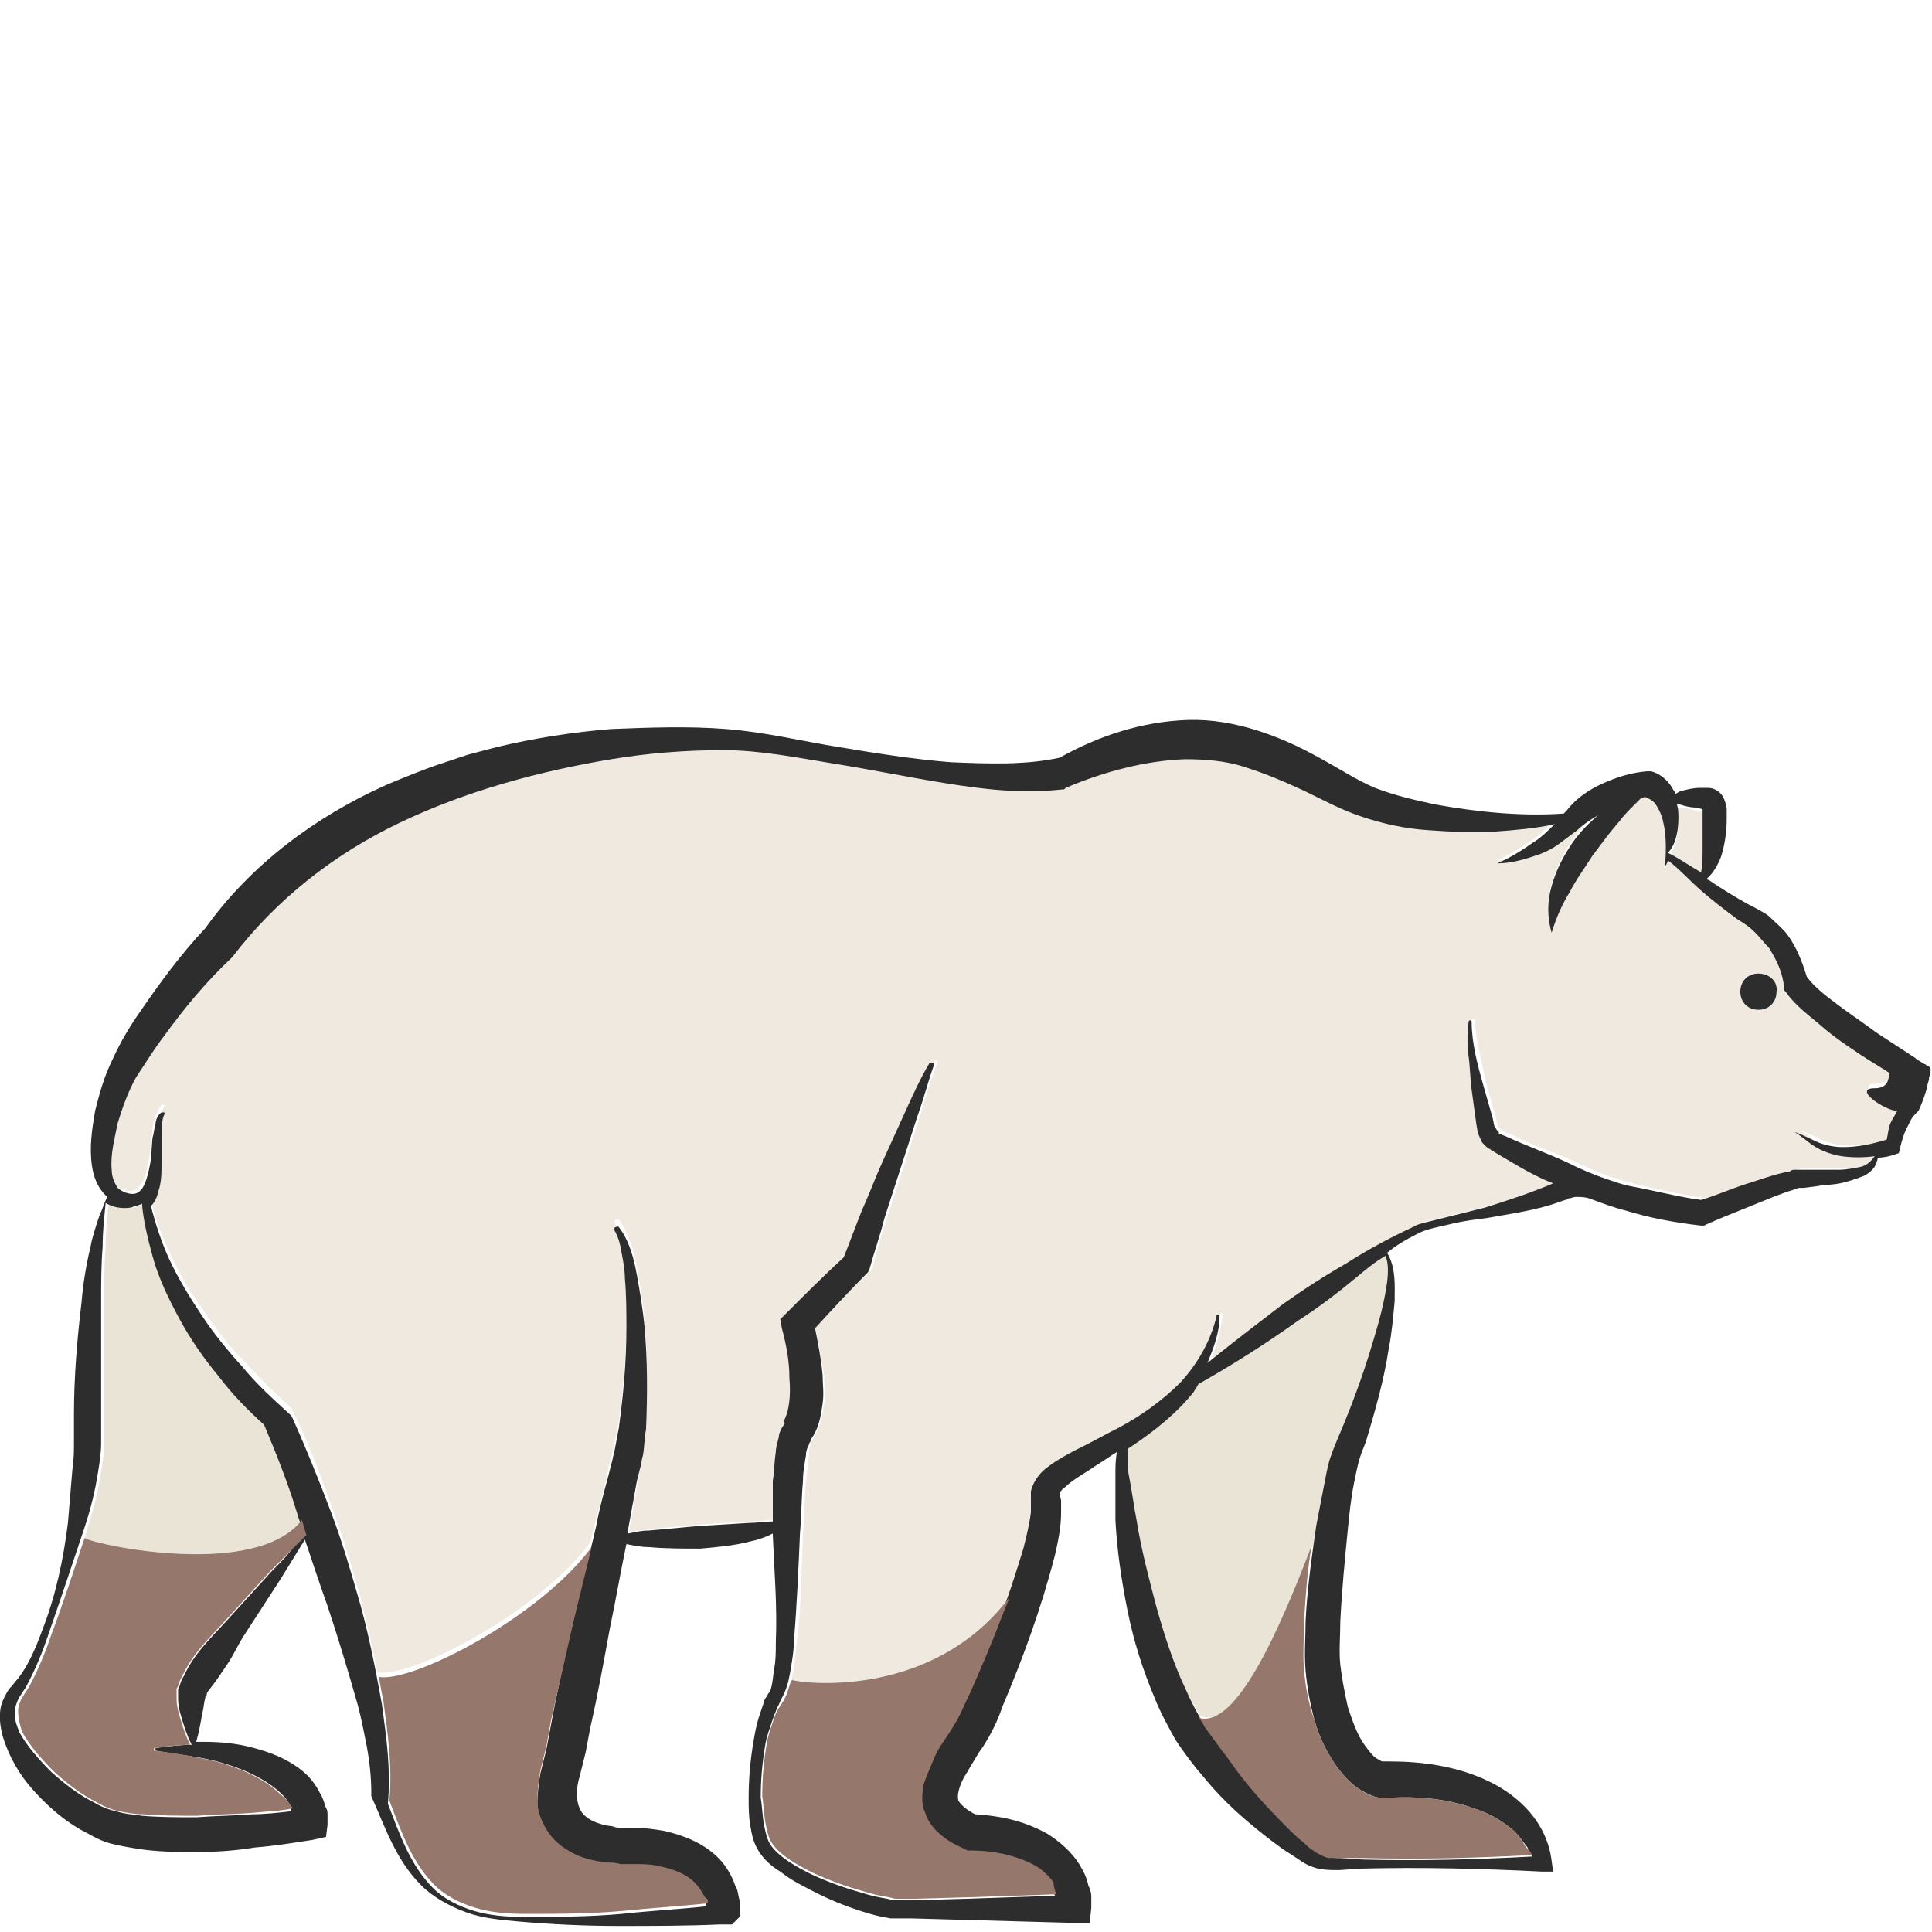 <?xml version="1.0" encoding="utf-8"?>
<!-- Generator: Adobe Illustrator 24.1.2, SVG Export Plug-In . SVG Version: 6.00 Build 0)  -->
<svg version="1.1" id="Layer_1" xmlns="http://www.w3.org/2000/svg" xmlns:xlink="http://www.w3.org/1999/xlink" x="0px" y="0px"
	 viewBox="0 0 128 128" style="enable-background:new 0 0 128 128;" xml:space="preserve">
<style type="text/css">
	.st0{fill:#EFE9DF;}
	.st1{fill:#EAE4D6;}
	.st2{fill:#2D2D2D;}
	.st3{fill:#96776C;}
	.st4{fill:#835D55;}
</style>
<g>
	<path class="st0" d="M112.8,56.4l0-2c0-0.3-0.1-0.8,0-0.6c0,0,0,0,0,0c-0.1,0-0.3-0.1-0.5-0.1c-0.3-0.1-0.7-0.2-1-0.2
		c-0.1,0-0.2,0-0.2,0c0.1,0.3,0.1,0.6,0.1,0.9c0,0.9-0.2,1.8-0.7,2.5c0.8,0.4,1.5,0.8,2.2,1.3C112.8,57.5,112.8,56.9,112.8,56.4z"/>
	<path class="st0" d="M127.3,70.5c0,0,0.1,0,0.2,0C127.4,70.5,127.4,70.5,127.3,70.5C127.3,70.5,127.3,70.5,127.3,70.5z"/>
	<path class="st1" d="M20,100.7c-3,3.9-13.6,1.7-14.4,1.2c0.1-0.2,0.1-0.4,0.2-0.7c0.4-1.2,0.7-2.4,0.9-3.7c0.1-0.6,0.2-1.3,0.2-1.9
		l0-1.9l0-7.4c0-1.2,0-2.5,0.1-3.7c0-1,0.1-1.9,0.2-2.9c0.5,0.3,1.1,0.4,1.7,0.3c0.2-0.1,0.4-0.1,0.6-0.2c0,0,0.1,0,0.1-0.1
		c0.1,1.2,0.4,2.4,0.7,3.5c0.4,1.5,1.1,2.9,1.8,4.2c0.7,1.3,1.6,2.6,2.6,3.8c0.9,1.2,1.9,2.2,3,3.2c0.8,1.9,1.6,3.9,2.3,5.9
		C20,100.6,20,100.7,20,100.7z"/>
	<path class="st1" d="M91.7,86.1c-0.2,1-0.5,2-0.8,3c-0.6,2-1.3,3.9-2.1,5.8c-0.2,0.5-0.4,0.9-0.6,1.5c-0.2,0.5-0.3,1.1-0.4,1.6
		c-0.2,1-0.4,2.1-0.6,3.1c-0.1,0.4-0.1,0.8-0.2,1.2c-2.1,5.6-5,12.3-7.5,11.4v0c-0.3-0.6-0.7-1.2-1-1.9c-0.8-1.7-1.4-3.6-1.9-5.4
		c-0.5-1.9-1-3.8-1.3-5.7c-0.2-1-0.4-1.9-0.5-2.9c-0.1-0.5-0.1-1-0.2-1.5c0-0.1,0-0.2,0-0.3c0.1-0.1,0.2-0.1,0.3-0.2
		c1.5-1,3-2.2,4.1-3.6c0.1-0.2,0.2-0.3,0.3-0.5c2.3-1.3,4.5-2.7,6.7-4.2c1.4-0.9,2.7-1.9,3.9-3c0.6-0.5,1.3-1,1.9-1.4v0
		C92.1,84,91.9,85.1,91.7,86.1z"/>
	<path class="st0" d="M125.8,73.3c-0.8,0-3-1.5-1.5-1.5c0.9,0,1-0.5,1-0.9c-0.6-0.4-1.3-0.8-1.9-1.2c-0.9-0.6-1.7-1.2-2.6-1.9
		c-0.8-0.7-1.7-1.3-2.4-2.3l-0.1-0.1l0-0.2c-0.2-0.9-0.5-1.8-1-2.6c-0.3-0.4-0.5-0.7-0.9-1c-0.3-0.3-0.7-0.5-1.2-0.9
		c-0.9-0.6-1.7-1.3-2.4-1.9c-0.8-0.6-1.5-1.4-2.2-2c-0.1,0.1-0.2,0.3-0.3,0.4c0.2-1,0.1-2-0.1-2.9c-0.1-0.4-0.3-0.9-0.5-1.2
		c-0.2-0.2-0.4-0.4-0.7-0.5c-0.1,0-0.2,0-0.3,0.1c-0.1,0.1-0.3,0.3-0.4,0.4c-0.3,0.3-0.6,0.7-1,1.1c-0.6,0.7-1.2,1.5-1.8,2.3
		c-0.6,0.8-1.1,1.6-1.5,2.4c-0.4,0.8-0.8,1.7-1.2,2.7c-0.3-1-0.3-2.1,0-3.1c0.3-1,0.8-2,1.4-2.9c0.5-0.7,1.1-1.3,1.7-1.8
		c-0.5,0.3-1,0.6-1.4,1c-0.4,0.3-0.8,0.7-1.2,0.9c-0.4,0.3-0.8,0.5-1.3,0.7c-0.9,0.4-1.9,0.6-2.8,0.6c0.9-0.4,1.6-0.9,2.4-1.4
		c0.5-0.4,1-0.8,1.4-1.3c-1.3,0.3-2.6,0.4-4,0.5c-1.5,0.1-2.9,0.1-4.4,0c-1.5-0.1-2.9-0.4-4.4-0.9c-1.5-0.5-2.7-1.2-4-1.8
		c-1.3-0.6-2.5-1.2-3.8-1.5c-1.3-0.4-2.6-0.5-3.9-0.5c-2.7,0.1-5.4,0.8-7.9,1.9l-0.1,0.1h-0.1c-2.7,0.4-5.2,0-7.7-0.4
		c-2.5-0.4-5-0.9-7.4-1.3c-2.5-0.4-4.9-0.9-7.4-0.9c-2.5,0-4.9,0.2-7.4,0.6c-4.9,0.8-9.7,2.1-14.1,4.2c-4.4,2.1-8.2,5.1-11.1,8.9
		l-0.1,0.1l0,0c-1.6,1.6-3,3.3-4.4,5.1c-0.7,0.9-1.3,1.8-1.9,2.8c-0.5,0.9-0.9,1.9-1.2,3c-0.3,1-0.5,2.1-0.4,3.1
		c0,0.5,0.2,0.9,0.4,1.2c0.2,0.3,0.6,0.4,1,0.4c0.3,0,0.6-0.3,0.8-0.7c0.2-0.5,0.3-1,0.4-1.6l0.2-1.7c0-0.3,0.1-0.6,0.2-0.9
		c0.1-0.3,0.2-0.6,0.4-0.8c0.1,0,0.1,0,0.2,0c0,0,0,0.1,0,0.1l0,0c-0.3,0.4-0.2,1-0.2,1.6l0,1.7c0,0.6,0,1.2-0.2,1.8
		c-0.1,0.3-0.2,0.7-0.5,1c0,0,0,0,0,0c0.2,1.2,0.7,2.4,1.2,3.5c0.6,1.3,1.3,2.6,2.2,3.8c0.8,1.2,1.7,2.4,2.7,3.4
		c1,1.1,2,2.1,3.1,3.1l0.1,0.1l0.1,0.2c1,2,1.8,4.1,2.5,6.1c0.8,2.1,1.4,4.2,2,6.3c0.4,1.6,0.8,3.3,1.1,4.9
		c2.2,0.4,10.6-3.9,14.1-8.6c0.1-0.5,0.3-1.1,0.4-1.6c0.3-1.1,0.6-2.2,0.8-3.3l0.2-0.8c0.1-0.3,0.1-0.5,0.2-0.8
		c0.1-0.5,0.2-1.1,0.3-1.6c0.3-2.2,0.5-4.4,0.5-6.6c0-1.1,0-2.2-0.1-3.3c0-0.5-0.1-1.1-0.2-1.6c-0.1-0.5-0.2-1.1-0.5-1.6l0,0
		c0-0.1,0-0.1,0.1-0.2c0.1,0,0.1,0,0.2,0c0.7,1,1,2.1,1.2,3.2c0.2,1.1,0.4,2.3,0.5,3.4c0.2,2.3,0.2,4.5,0.1,6.8
		c0,0.6-0.1,1.1-0.2,1.7c-0.1,0.3-0.1,0.6-0.2,0.9L42.3,98l-0.6,3.3c0,0.1,0,0.1,0,0.2c0.5-0.1,0.9-0.1,1.4-0.2
		c1.1-0.1,2.2-0.2,3.3-0.3l3.3-0.2c0.5,0,1.1-0.1,1.6-0.1c0-0.9,0-1.8,0-2.7c0-0.6,0.1-1.2,0.2-1.9c0-0.3,0.1-0.7,0.2-1
		c0.1-0.2,0.1-0.4,0.2-0.6l0.2-0.3l0.1-0.1c0.3-0.7,0.4-1.8,0.4-2.9c-0.1-1.1-0.3-2.3-0.5-3.3l-0.1-0.6l0.4-0.4
		c1.2-1.2,2.5-2.5,3.8-3.7c0.4-1.1,0.8-2.1,1.2-3.1c0.5-1.1,0.9-2.2,1.4-3.3c0.5-1.1,1-2.2,1.5-3.3c0.5-1.1,1-2.2,1.6-3.2
		c0,0,0.1-0.1,0.2,0c0,0,0.1,0.1,0,0.1c-0.4,1.1-0.8,2.3-1.1,3.4l-1.1,3.4l-1.1,3.4c-0.4,1.1-0.7,2.3-1,3.4l-0.1,0.2l-0.2,0.2
		C56.1,85.6,55,86.8,54,88c0.3,1,0.4,2.1,0.6,3.1c0,0.6,0.1,1.3,0,1.9c-0.1,0.7-0.2,1.4-0.6,2.1l-0.2,0.3c-0.1,0.1,0,0,0,0.1
		c0,0-0.1,0.1-0.1,0.2c-0.1,0.2-0.1,0.5-0.1,0.7c-0.1,0.5-0.1,1.1-0.2,1.7c-0.1,1.1-0.1,2.3-0.2,3.5c-0.1,2.4-0.1,4.7-0.4,7.1
		c-0.1,0.6-0.1,1.2-0.2,1.8c-0.1,0.3-0.1,0.7-0.2,1c0,0,0.1-0.1,0.1-0.1c0.4,0.2,9.2,1.4,14.4-5.5c0.4-1.1,0.8-2.2,1.1-3.4
		c0.2-0.8,0.4-1.6,0.5-2.4c0-0.2,0-0.4,0-0.5l0-0.1c0,0,0,0,0-0.2c0-0.2,0-0.4,0-0.6c0.2-0.8,0.7-1.3,1.1-1.6c0.8-0.6,1.6-1,2.4-1.4
		c0.8-0.4,1.6-0.8,2.3-1.2c1.5-0.8,2.9-1.8,4.1-3c1.2-1.2,2-2.8,2.4-4.4c0-0.1,0.1-0.1,0.1-0.1c0.1,0,0.1,0.1,0.1,0.1
		c-0.1,1-0.4,2.1-0.8,3.1c1.6-1.3,3.3-2.7,5-3.9c1.3-1,2.7-1.9,4.2-2.7c1.4-0.8,2.9-1.6,4.4-2.4c0.4-0.2,0.8-0.3,1.2-0.4l1.2-0.3
		c0.8-0.2,1.6-0.4,2.4-0.6c1.5-0.4,3.1-0.9,4.5-1.6c-1.3-0.5-2.5-1.2-3.6-1.9l-0.5-0.3c-0.1,0-0.2-0.1-0.3-0.2
		c-0.1-0.1-0.2-0.2-0.3-0.3c-0.2-0.2-0.3-0.5-0.3-0.7l-0.1-0.6c-0.1-0.7-0.2-1.5-0.3-2.2c-0.1-0.7-0.2-1.5-0.2-2.2
		c0-0.8-0.1-1.5,0-2.3c0,0,0-0.1,0.1-0.1c0,0,0.1,0,0.1,0.1v0c0.1,1.4,0.5,2.9,0.8,4.3c0.2,0.7,0.4,1.4,0.6,2.1l0.1,0.5
		c0,0.1,0.1,0.2,0.2,0.3c0,0,0.1,0.1,0.1,0.1l0.2,0.1l0.5,0.2c1.3,0.7,2.7,1.1,4,1.7c0.9,0.4,1.7,0.8,2.6,1.1
		c0.6,0.2,1.1,0.3,1.7,0.5c1.5,0.3,3.1,0.7,4.6,0.9c0.9-0.3,1.8-0.7,2.8-1c1-0.3,2-0.7,3.1-0.9c0.1,0,0.3-0.1,0.4-0.1
		c0.2,0,0.3,0,0.5,0l0.8,0c0.5,0,1,0,1.5,0c0.5,0,1-0.1,1.5-0.2c0.4-0.1,0.7-0.3,0.9-0.7c-0.7,0.1-1.5,0.1-2.2,0
		c-0.6-0.1-1.2-0.3-1.7-0.6c-0.5-0.3-0.9-0.7-1.4-1c0.6,0.2,1.1,0.5,1.6,0.7c0.5,0.2,1.1,0.3,1.6,0.3c1,0,2-0.2,2.9-0.5
		c0.1-0.4,0.1-0.9,0.3-1.2c0.1-0.3,0.2-0.5,0.4-0.8C125.7,73.5,125.8,73.4,125.8,73.3C125.8,73.3,125.8,73.3,125.8,73.3z
		 M116.5,66.9c-0.7,0-1.2-0.5-1.2-1.2s0.5-1.2,1.2-1.2s1.2,0.5,1.2,1.2S117.2,66.9,116.5,66.9z"/>
	<path class="st2" d="M127.9,70.8c-0.1-0.1,0-0.1-0.2-0.2c-0.1,0-0.1-0.1-0.2-0.1c0,0,0,0,0,0l0,0c-0.1-0.1-0.4-0.2-0.6-0.4
		c-0.9-0.6-1.7-1.1-2.6-1.7c-0.8-0.6-1.7-1.2-2.5-1.8c-0.8-0.6-1.6-1.2-2.1-1.9c-0.3-1-0.7-2-1.3-2.8c-0.3-0.4-0.8-0.8-1.2-1.2
		c-0.4-0.3-1-0.6-1.4-0.8c-0.9-0.5-1.7-1-2.6-1.6c0,0-0.1,0-0.1-0.1c0.2-0.2,0.4-0.4,0.5-0.6c0.2-0.3,0.4-0.7,0.5-1.1
		c0.2-0.7,0.3-1.5,0.3-2.3c0-0.2,0-0.4,0-0.6c0-0.1-0.1-0.6-0.3-0.9c-0.2-0.3-0.6-0.5-0.9-0.5c-0.3,0-0.4,0-0.6,0
		c-0.4,0-0.8,0.1-1.2,0.2c-0.1,0-0.2,0.1-0.4,0.2c0-0.1,0-0.1-0.1-0.2c-0.3-0.6-0.8-1.1-1.5-1.3l-0.1,0l-0.2,0
		c-1.1,0.1-2,0.4-2.9,0.8c-0.9,0.4-1.8,1-2.4,1.8c-0.1,0.1-0.1,0.1-0.2,0.2c-2.8,0.2-5.7-0.1-8.5-0.6c-1.4-0.3-2.7-0.6-4-1.1
		c-1.2-0.5-2.4-1.3-3.7-2c-2.5-1.4-5.6-2.6-8.7-2.5c-3.1,0.1-6,1.1-8.5,2.5c-2.3,0.5-4.7,0.4-7.2,0.3c-2.5-0.2-5-0.6-7.4-1
		c-2.5-0.4-4.9-1-7.5-1.2c-2.5-0.2-5.1-0.1-7.6,0c-2.5,0.2-5.1,0.6-7.6,1.2l-1.9,0.5c-0.6,0.2-1.2,0.4-1.8,0.6
		c-1.2,0.4-2.4,0.9-3.6,1.4c-4.7,2.1-9,5.3-12,9.5c-1.6,1.7-3,3.6-4.3,5.5c-0.7,1-1.3,2-1.8,3.1c-0.6,1.2-0.9,2.3-1.2,3.5
		c-0.2,1.2-0.4,2.4-0.2,3.7c0.1,0.6,0.3,1.3,0.9,1.9c0,0,0.1,0,0.1,0.1c-0.2,0.4-0.3,0.8-0.5,1.2C6.3,81.4,6.1,82,6,82.6
		c-0.3,1.2-0.5,2.5-0.6,3.7c-0.3,2.5-0.5,5-0.5,7.4v1.8c0,0.6,0,1.2-0.1,1.8c-0.1,1.2-0.2,2.4-0.3,3.6c-0.3,2.4-0.8,4.8-1.7,7.1
		c-0.4,1.1-0.9,2.3-1.6,3.2c-0.2,0.2-0.3,0.4-0.6,0.7c-0.2,0.3-0.4,0.7-0.5,1c-0.2,0.7-0.1,1.5,0.1,2.2c0.4,1.3,1.1,2.5,2,3.5
		c0.9,1,1.9,1.9,3.1,2.6c0.6,0.3,1.2,0.7,1.9,0.9c0.7,0.2,1.4,0.3,2,0.4c1.3,0.2,2.6,0.2,3.9,0.2c1.3,0,2.6-0.1,3.8-0.3
		c1.3-0.1,2.5-0.3,3.8-0.5l0.9-0.2l0.1-0.8c0-0.3,0-0.4,0-0.6c0-0.2,0-0.4-0.1-0.5c-0.1-0.3-0.2-0.7-0.4-1c-0.3-0.6-0.7-1.1-1.2-1.5
		c-1-0.8-2.1-1.2-3.2-1.5c-1.1-0.3-2.2-0.4-3.3-0.4c-0.2,0-0.3,0-0.5,0c0.2-0.7,0.3-1.3,0.4-1.9c0.1-0.3,0.1-0.7,0.2-1
		c0-0.1,0-0.1,0.1-0.2l0-0.1l0,0c0,0,0.1-0.2,0.2-0.3c0.4-0.5,0.8-1.1,1.2-1.7c0.4-0.6,0.7-1.3,1.1-1.9l2.4-3.7l1.6-2.6
		c0.5,1.5,1,3,1.5,4.4c0.7,2.1,1.3,4.1,1.9,6.2c0.3,1,0.5,2.1,0.7,3.1c0.2,1.1,0.3,2.1,0.3,3.1l0,0.1l0,0.1c0.9,2,1.6,4.2,3.3,5.9
		c0.8,0.8,1.9,1.4,3,1.8c1.1,0.4,2.3,0.5,3.4,0.6c2.3,0.2,4.5,0.3,6.7,0.3c2.2,0,4.5,0,6.7-0.1l0.8,0L49,127c0-0.4,0-0.7,0-1.1
		c-0.1-0.3-0.1-0.7-0.3-1c-0.2-0.6-0.6-1.3-1.1-1.8c-1-1-2.3-1.5-3.6-1.8c-0.6-0.1-1.3-0.2-1.9-0.2l-0.8,0c-0.3,0-0.5,0-0.7-0.1
		c-1-0.1-1.8-0.5-2.1-1c-0.3-0.5-0.4-1.3-0.1-2.3l0.2-0.8l0.2-0.8l0.3-1.6c0.5-2.2,0.9-4.4,1.3-6.6c0.4-1.9,0.7-3.7,1.1-5.6
		c0.5,0.1,1,0.2,1.5,0.2c1.1,0.1,2.3,0.1,3.4,0.1c1.1-0.1,2.3-0.2,3.4-0.5c0.5-0.1,1-0.3,1.4-0.5c0,0,0,0,0,0.1
		c0.1,2.4,0.3,4.7,0.2,7.1c0,0.6,0,1.2-0.1,1.7c-0.1,0.6-0.1,1.1-0.3,1.6l-0.1,0.1l-0.1,0.2c-0.1,0.1-0.2,0.3-0.2,0.4
		c-0.1,0.3-0.2,0.6-0.3,0.9c-0.2,0.6-0.3,1.2-0.4,1.8c-0.2,1.2-0.3,2.4-0.3,3.6c0,0.6,0,1.2,0.1,1.8c0.1,0.6,0.2,1.2,0.6,1.8
		c0.4,0.6,0.9,1,1.4,1.3c0.5,0.4,1,0.7,1.6,1c1.1,0.6,2.2,1.1,3.4,1.5c0.6,0.2,1.2,0.4,1.8,0.5l0.5,0.1l0.3,0l0.2,0l0.9,0l3.6,0.1
		l7.2,0.2l1,0l0.1-1c0-0.4,0-0.6,0-0.8c0-0.2-0.1-0.5-0.2-0.7c-0.1-0.5-0.3-0.9-0.6-1.4c-0.5-0.8-1.3-1.5-2.1-2
		c-1.6-0.9-3.2-1.2-4.8-1.3c-0.6-0.3-1-0.7-1.1-0.9c-0.1-0.3,0-0.9,0.4-1.6c0.2-0.3,0.4-0.7,0.6-1l0.3-0.5c0.1-0.2,0.3-0.4,0.4-0.6
		c0.5-0.8,0.9-1.6,1.2-2.5c1.4-3.3,2.6-6.6,3.5-10.1c0.2-0.9,0.4-1.8,0.4-2.8c0-0.2,0-0.5,0-0.8l-0.1-0.4c0,0,0,0,0,0
		c0-0.1,0.1-0.3,0.4-0.5c0.5-0.5,1.3-0.9,2-1.4c0.5-0.3,0.9-0.6,1.4-0.9c-0.1,0.5-0.1,1-0.1,1.5c0,1,0,2,0,3c0.1,2,0.4,4,0.8,6
		c0.4,2,1,3.9,1.8,5.8c0.4,1,0.9,1.9,1.4,2.8c0.6,0.9,1.2,1.7,1.9,2.5c1.3,1.6,2.8,2.9,4.5,4.2c0.4,0.3,0.8,0.6,1.3,0.9l0.6,0.4
		c0.3,0.2,0.5,0.3,0.8,0.4c0.5,0.2,1.2,0.2,1.7,0.2l1.5-0.1c4-0.1,8,0,12,0.2l0.7,0l-0.1-0.7c-0.3-2.5-2.1-4.3-4.2-5.3
		c-2.1-1-4.4-1.3-6.5-1.3l-0.2,0c0,0-0.1,0-0.1,0c-0.1,0-0.1,0-0.2,0c-0.1,0-0.2-0.1-0.4-0.2c-0.3-0.2-0.5-0.5-0.8-0.9
		c-0.5-0.7-0.8-1.6-1.1-2.5c-0.2-0.9-0.4-1.9-0.5-2.8c-0.1-0.9,0-1.9,0-2.9c0.1-2,0.3-4.1,0.5-6.1c0.1-1,0.2-2,0.4-3
		c0.1-0.5,0.2-1,0.3-1.4c0.1-0.4,0.3-0.9,0.5-1.4c0.6-2,1.2-4.1,1.5-6.1c0.2-1,0.3-2.1,0.4-3.2c0-1,0.1-2.2-0.5-3.2c0,0,0,0,0,0
		c0.6-0.5,1.3-0.9,1.9-1.2c0.7-0.4,1.5-0.5,2.3-0.7c0.8-0.2,1.6-0.3,2.4-0.4c1.6-0.3,3.3-0.5,4.9-1.1l0.3-0.1c0.1,0,0.2-0.1,0.2-0.1
		c0.2,0,0.3-0.1,0.5-0.1c0.3,0,0.6,0,0.9,0.1c0.8,0.3,1.6,0.6,2.4,0.8c1.6,0.5,3.3,0.8,5,1l0.2,0l0.2-0.1c0.9-0.4,1.9-0.8,2.9-1.2
		c1-0.4,1.9-0.8,2.9-1.1c0.1,0,0.2-0.1,0.3-0.1c0.1,0,0.2,0,0.3,0l0.8-0.1c0.5-0.1,1.1-0.1,1.6-0.2c0.5-0.1,1.1-0.3,1.6-0.5
		c0.2-0.1,0.5-0.3,0.7-0.6c0.1-0.2,0.2-0.4,0.2-0.6c0.4,0,0.8-0.1,1.1-0.2l0.3-0.1l0.1-0.4c0.1-0.4,0.2-0.8,0.4-1.2
		c0.1-0.2,0.2-0.4,0.3-0.6c0.1-0.2,0.3-0.4,0.4-0.5l0.1-0.1l0.1-0.2c0.2-0.5,0.4-1,0.5-1.5c0-0.1,0.1-0.3,0.1-0.4
		c0-0.1,0-0.2,0.1-0.3c0-0.1,0-0.1,0-0.3C128,71,127.9,70.9,127.9,70.8z M111.2,54.2c0-0.3,0-0.6-0.1-0.9c0.1,0,0.2,0,0.2,0
		c0.3,0.1,0.7,0.2,1,0.2c0.1,0,0.4,0.1,0.5,0.1c0,0,0,0,0,0c0-0.2,0,0.3,0,0.6l0,2c0,0.5,0,1.1-0.1,1.6c-0.7-0.4-1.4-0.9-2.2-1.3
		C111,56,111.2,55.1,111.2,54.2z M18,104.1c-1,1.1-2,2.2-3,3.3c-1,1.1-2.1,2.1-2.8,3.6c-0.1,0.2-0.2,0.3-0.3,0.7l-0.1,0.2l0,0.2
		c0,0.1,0,0.2,0,0.4c0,0.5,0.1,0.9,0.2,1.2c0.2,0.7,0.4,1.3,0.7,1.9c-0.8,0-1.5,0.1-2.3,0.2c-0.1,0-0.1,0-0.1,0.1
		c0,0.1,0,0.1,0.1,0.1c1,0.2,2.1,0.3,3.1,0.5c1,0.2,2,0.5,2.9,0.9c0.9,0.4,1.7,0.9,2.3,1.5c0.3,0.3,0.5,0.6,0.6,1c0,0,0,0.1,0,0.1
		c-0.9,0.1-1.7,0.2-2.6,0.2c-1.2,0.1-2.4,0.1-3.7,0.2c-1.2,0-2.4,0-3.6-0.1c-0.6-0.1-1.1-0.1-1.7-0.3c-0.5-0.1-1-0.3-1.5-0.6
		c-1-0.5-1.9-1.2-2.8-2c-0.8-0.8-1.6-1.7-2.1-2.6c-0.2-0.5-0.4-1-0.3-1.5c0-0.2,0.1-0.5,0.2-0.7c0.1-0.2,0.3-0.5,0.5-0.8
		c0.6-1.1,1.1-2.3,1.5-3.5c0.8-2.3,1.6-4.7,2.4-7.1c0.4-1.2,0.7-2.4,0.9-3.7c0.1-0.6,0.2-1.3,0.2-1.9l0-1.9l0-7.4
		c0-1.2,0-2.5,0.1-3.7c0-1,0.1-1.9,0.2-2.9c0.5,0.3,1.1,0.4,1.7,0.3c0.2-0.1,0.4-0.1,0.6-0.2c0,0,0.1,0,0.1-0.1
		c0.1,1.2,0.4,2.4,0.7,3.5c0.4,1.5,1.1,2.9,1.8,4.2c0.7,1.3,1.6,2.6,2.6,3.8c0.9,1.2,1.9,2.2,3,3.2c0.8,1.9,1.6,3.9,2.2,5.9
		c0.1,0.4,0.3,0.8,0.4,1.1C19.6,102.5,18.8,103.3,18,104.1z M91.7,86.1c-0.2,1-0.5,2-0.8,3c-0.6,2-1.3,3.9-2.1,5.8
		c-0.2,0.5-0.4,0.9-0.6,1.5c-0.2,0.5-0.3,1.1-0.4,1.6c-0.2,1-0.4,2.1-0.6,3.1c-0.3,2.1-0.6,4.2-0.7,6.3c0,1.1-0.1,2.1,0,3.3
		c0.1,1.1,0.3,2.2,0.6,3.3c0.3,1.1,0.8,2.1,1.5,3.1c0.4,0.5,0.8,1,1.4,1.4c0.3,0.2,0.7,0.4,1,0.5c0.2,0.1,0.4,0.1,0.6,0.1l0.3,0
		l0.2,0c2-0.1,4,0.1,5.8,0.8c0.9,0.3,1.7,0.8,2.4,1.4c0.3,0.3,0.6,0.7,0.9,1.1c0.1,0.2,0.2,0.4,0.3,0.6c-3.7,0.2-7.5,0.3-11.2,0.2
		l-1.5-0.1c-0.3,0-0.5,0-0.7-0.1c-0.2,0-0.4-0.1-0.6-0.2c-0.2-0.1-0.4-0.2-0.5-0.3c-0.2-0.1-0.4-0.3-0.6-0.5c-0.4-0.3-0.7-0.6-1.1-1
		c-1.4-1.4-2.7-2.8-3.8-4.4c-0.6-0.8-1.2-1.6-1.7-2.3c-0.5-0.8-0.9-1.6-1.3-2.5c-0.8-1.7-1.4-3.6-1.9-5.4c-0.5-1.9-1-3.8-1.3-5.7
		c-0.2-1-0.3-1.9-0.5-2.9c-0.1-0.5-0.1-1-0.1-1.5c0-0.1,0-0.2,0-0.3c0.1-0.1,0.2-0.1,0.3-0.2c1.5-1,3-2.2,4.1-3.6
		c0.1-0.2,0.2-0.3,0.3-0.5c2.3-1.3,4.5-2.7,6.6-4.2c1.4-0.9,2.7-1.9,3.9-2.9c0.6-0.5,1.2-1,1.9-1.4l0,0C92.1,84,91.9,85.1,91.7,86.1
		z M125.7,73.6c-0.1,0.2-0.3,0.5-0.4,0.7c-0.2,0.4-0.2,0.8-0.3,1.2c-1,0.3-1.9,0.5-2.9,0.5c-0.5,0-1.1-0.1-1.6-0.3
		c-0.5-0.2-1-0.5-1.6-0.7c0.5,0.3,0.9,0.7,1.4,1c0.5,0.3,1.1,0.5,1.7,0.6c0.7,0.1,1.5,0.1,2.2,0c-0.2,0.3-0.5,0.6-0.9,0.7
		c-0.5,0.1-1,0.2-1.5,0.2c-0.5,0-1,0-1.5,0l-0.8,0c-0.1,0-0.3,0-0.5,0c-0.2,0-0.3,0-0.4,0.1c-1.1,0.2-2.1,0.6-3.1,0.9
		c-0.9,0.3-1.8,0.7-2.8,1c-1.5-0.2-3-0.6-4.6-0.9c-0.6-0.1-1.1-0.3-1.7-0.5c-0.9-0.3-1.8-0.7-2.6-1.1c-1.3-0.6-2.7-1.1-4-1.7
		l-0.5-0.2L99.3,75c0,0-0.1-0.1-0.1-0.1c-0.1-0.1-0.1-0.2-0.2-0.3l-0.1-0.5c-0.2-0.7-0.4-1.4-0.6-2.1c-0.4-1.4-0.8-2.9-0.8-4.3l0,0
		c0,0,0-0.1-0.1-0.1c0,0-0.1,0-0.1,0.1c-0.1,0.8-0.1,1.5,0,2.3c0.1,0.7,0.1,1.5,0.2,2.2c0.1,0.7,0.2,1.5,0.3,2.2l0.1,0.6
		c0.1,0.3,0.2,0.5,0.3,0.7c0.1,0.1,0.2,0.2,0.3,0.3c0.1,0.1,0.2,0.1,0.3,0.2l0.5,0.3c1.2,0.7,2.3,1.4,3.6,1.9
		c-1.4,0.6-2.9,1.1-4.5,1.6c-0.8,0.2-1.6,0.4-2.4,0.6l-1.2,0.3c-0.4,0.1-0.9,0.2-1.2,0.4c-1.5,0.7-3,1.5-4.4,2.4
		c-1.4,0.8-2.8,1.7-4.2,2.7c-1.7,1.3-3.4,2.6-5,3.9c0.4-1,0.8-2,0.8-3.1c0-0.1,0-0.1-0.1-0.1c-0.1,0-0.1,0-0.1,0.1
		c-0.4,1.7-1.3,3.2-2.4,4.4c-1.2,1.2-2.6,2.2-4.1,3c-0.8,0.4-1.5,0.8-2.3,1.2c-0.8,0.4-1.6,0.8-2.4,1.4c-0.4,0.3-0.9,0.8-1.1,1.6
		c0,0.2,0,0.4,0,0.6c0,0.1,0,0.1,0,0.2l0,0.1c0,0.2,0,0.3,0,0.5c-0.1,0.8-0.3,1.6-0.5,2.4c-0.5,1.6-1,3.3-1.7,4.9
		c-0.6,1.6-1.3,3.2-2,4.8c-0.4,0.8-0.7,1.5-1.1,2.2c-0.1,0.2-0.2,0.3-0.3,0.5l-0.4,0.6c-0.2,0.4-0.5,0.8-0.7,1.3
		c-0.2,0.5-0.4,0.9-0.6,1.5c-0.1,0.6-0.1,1.3,0.1,2c0.2,0.7,0.7,1.2,1.2,1.6c0.5,0.4,1,0.6,1.4,0.8l0.2,0.1l0.2,0
		c1.5,0,2.9,0.3,4.1,0.9c0.6,0.3,1,0.7,1.4,1.2c0.1,0.2,0.2,0.4,0.3,0.6l-5.9,0.2l-3.6,0.1l-0.9,0l-0.2,0c-0.1,0-0.1,0-0.1,0
		l-0.4-0.1c-0.6-0.1-1.1-0.2-1.7-0.4c-1.1-0.3-2.2-0.7-3.3-1.2c-1-0.5-2.1-1.1-2.7-1.9c-0.3-0.4-0.4-1-0.5-1.5
		c-0.1-0.6-0.1-1.1-0.2-1.7c0-1.2,0.1-2.3,0.3-3.5c0.1-0.6,0.3-1.1,0.5-1.7c0.1-0.3,0.2-0.5,0.3-0.8c0.1-0.1,0.1-0.2,0.2-0.4
		l0.1-0.2l0.1-0.2c0.3-0.6,0.4-1.2,0.5-1.8c0.1-0.6,0.2-1.2,0.2-1.8c0.2-2.4,0.3-4.8,0.4-7.1c0.1-1.2,0.1-2.4,0.2-3.5
		c0-0.6,0.1-1.1,0.2-1.7c0-0.3,0.1-0.5,0.2-0.7c0-0.1,0.1-0.2,0.1-0.2c0,0,0,0,0-0.1l0.2-0.3c0.4-0.7,0.5-1.4,0.6-2.1
		c0.1-0.7,0-1.3,0-1.9C54.4,90,54.2,89,54,88c1.1-1.2,2.2-2.4,3.3-3.5l0.2-0.2l0.1-0.2c0.3-1.1,0.7-2.2,1-3.4l1.1-3.4l1.1-3.4
		c0.4-1.1,0.7-2.3,1.1-3.4c0-0.1,0-0.1-0.1-0.1c-0.1,0-0.1,0-0.2,0c-0.6,1-1.1,2.1-1.6,3.2c-0.5,1.1-1,2.2-1.5,3.3
		c-0.5,1.1-0.9,2.2-1.4,3.3c-0.4,1-0.8,2.1-1.2,3.1c-1.3,1.2-2.5,2.4-3.8,3.7l-0.4,0.4l0.1,0.6c0.3,1.1,0.5,2.2,0.5,3.3
		c0.1,1.1,0,2.2-0.4,2.9L52,94.3l-0.2,0.3c-0.1,0.2-0.2,0.4-0.2,0.6c-0.1,0.4-0.2,0.7-0.2,1c-0.1,0.6-0.1,1.3-0.2,1.9
		c0,0.9,0,1.8,0,2.7c-0.5,0-1.1,0.1-1.6,0.1l-3.3,0.2c-1.1,0.1-2.2,0.2-3.3,0.3c-0.5,0-0.9,0.1-1.4,0.2c0-0.1,0-0.1,0-0.2l0.6-3.3
		l0.2-0.8c0.1-0.3,0.1-0.6,0.2-0.9c0.1-0.6,0.1-1.2,0.2-1.7c0.1-2.3,0.1-4.6-0.1-6.8c-0.1-1.1-0.3-2.3-0.5-3.4
		c-0.2-1.1-0.5-2.3-1.2-3.2c0,0-0.1-0.1-0.2,0c-0.1,0-0.1,0.1-0.1,0.2l0,0c0.3,0.5,0.4,1,0.5,1.6c0.1,0.5,0.2,1.1,0.2,1.6
		c0.1,1.1,0.1,2.2,0.1,3.3c0,2.2-0.2,4.4-0.5,6.6c-0.1,0.5-0.2,1.1-0.3,1.6c-0.1,0.3-0.1,0.5-0.2,0.8l-0.2,0.8
		c-0.3,1.1-0.6,2.2-0.8,3.3c-0.5,2.2-1.1,4.4-1.6,6.6c-0.5,2.2-1,4.4-1.4,6.6l-0.3,1.6l-0.2,0.8l-0.2,0.8c-0.1,0.6-0.2,1.3-0.2,2
		c0,0.7,0.3,1.5,0.8,2.2c0.5,0.7,1.2,1.1,1.8,1.4c0.7,0.3,1.3,0.4,2,0.5c0.3,0,0.6,0.1,0.9,0.1l0.9,0c0.5,0,1,0,1.5,0.1
		c1,0.2,1.9,0.5,2.5,1.1c0.3,0.3,0.6,0.6,0.7,1c0.1,0.1,0.1,0.3,0.1,0.4c-1.9,0.2-3.8,0.3-5.6,0.5c-2.2,0.2-4.4,0.2-6.6,0.2
		c-1.1,0-2.2-0.1-3.2-0.4c-1-0.3-2-0.8-2.7-1.5c-1.5-1.5-2.2-3.5-3-5.6c0.2-2.3-0.1-4.4-0.4-6.6c-0.4-2.2-0.8-4.3-1.4-6.5
		c-0.6-2.1-1.2-4.2-2-6.3c-0.8-2.1-1.6-4.1-2.5-6.1l-0.1-0.2l-0.1-0.1c-1.1-1-2.2-2-3.1-3.1c-1-1.1-1.9-2.2-2.7-3.4
		c-0.8-1.2-1.6-2.5-2.2-3.8c-0.5-1.1-0.9-2.3-1.2-3.5c0,0,0,0,0,0c0.3-0.3,0.4-0.6,0.5-1c0.2-0.6,0.2-1.2,0.2-1.8l0-1.7
		c0-0.6,0-1.2,0.2-1.6l0,0c0,0,0-0.1,0-0.1c0,0-0.1,0-0.2,0c-0.3,0.2-0.4,0.6-0.4,0.8c-0.1,0.3-0.1,0.6-0.2,0.9L10,76.8
		c-0.1,0.6-0.2,1.1-0.4,1.6c-0.2,0.5-0.5,0.7-0.8,0.7c-0.4,0-0.8-0.2-1-0.4c-0.2-0.3-0.4-0.7-0.4-1.2c-0.1-1,0.2-2.1,0.4-3.1
		c0.3-1,0.7-2.1,1.2-3c0.6-0.9,1.2-1.9,1.9-2.8c1.3-1.8,2.8-3.6,4.4-5.1l0,0l0.1-0.1c2.9-3.8,6.7-6.8,11.1-8.9
		c4.4-2.1,9.2-3.4,14-4.2c2.4-0.4,4.9-0.6,7.4-0.6c2.5,0,4.9,0.5,7.4,0.9c2.5,0.4,4.9,0.9,7.4,1.3c2.5,0.4,5,0.7,7.7,0.4l0.1,0
		l0.1-0.1c2.6-1.1,5.3-1.8,7.9-1.9c1.3,0,2.7,0.1,3.9,0.5c1.3,0.4,2.5,0.9,3.8,1.5c1.3,0.6,2.5,1.3,4,1.8c1.5,0.5,2.9,0.8,4.4,0.9
		c1.5,0.1,2.9,0.2,4.4,0.1c1.3-0.1,2.7-0.2,4-0.5c-0.4,0.4-0.9,0.9-1.4,1.2c-0.7,0.5-1.5,1-2.4,1.4c1,0,1.9-0.3,2.8-0.6
		c0.5-0.2,0.9-0.4,1.3-0.7c0.4-0.3,0.8-0.6,1.2-0.9c0.4-0.4,0.9-0.7,1.4-1c-0.6,0.5-1.2,1.1-1.7,1.8c-0.6,0.9-1.1,1.8-1.4,2.9
		c-0.3,1-0.3,2.1,0,3.1c0.3-1,0.7-1.9,1.2-2.7c0.4-0.8,1-1.6,1.5-2.4c0.6-0.8,1.1-1.5,1.8-2.3c0.3-0.4,0.6-0.7,1-1.1
		c0.1-0.1,0.3-0.3,0.4-0.4c0.1,0,0.2-0.1,0.3-0.1c0.2,0.1,0.5,0.2,0.7,0.5c0.2,0.3,0.4,0.7,0.5,1.2c0.2,0.9,0.2,1.9,0.1,2.9
		c0.1-0.1,0.2-0.3,0.2-0.4c0.8,0.6,1.5,1.4,2.2,2c0.8,0.7,1.6,1.3,2.4,1.9c0.5,0.3,0.8,0.5,1.2,0.9c0.3,0.3,0.6,0.7,0.9,1
		c0.5,0.8,0.9,1.6,1,2.6l0,0.2l0.1,0.1c0.7,1,1.6,1.6,2.4,2.3c0.8,0.7,1.7,1.3,2.6,1.9c0.6,0.4,1.3,0.8,1.9,1.2c-0.1,0.4-0.1,1-1,1
		c-1.5,0,0.7,1.5,1.5,1.5c0,0,0,0,0.1,0C125.8,73.4,125.7,73.5,125.7,73.6z M127.3,70.5C127.3,70.5,127.3,70.5,127.3,70.5
		c0.1,0,0.1,0,0.2,0C127.3,70.5,127.3,70.5,127.3,70.5z"/>
	<path class="st2" d="M116.5,64.5c-0.7,0-1.2,0.5-1.2,1.2c0,0.7,0.5,1.2,1.2,1.2c0.7,0,1.2-0.5,1.2-1.2
		C117.8,65,117.2,64.5,116.5,64.5z"/>
	<path class="st3" d="M101.5,122.9c-3.8,0.2-7.5,0.3-11.2,0.2l-1.5,0c-0.3,0-0.5,0-0.7,0c-0.2,0-0.4-0.1-0.6-0.2
		c-0.2-0.1-0.4-0.2-0.5-0.3c-0.2-0.1-0.4-0.3-0.6-0.5c-0.4-0.3-0.7-0.6-1.1-1c-1.4-1.4-2.7-2.8-3.8-4.4c-0.6-0.8-1.2-1.6-1.7-2.3
		c-0.1-0.2-0.2-0.4-0.4-0.6c2.5,0.8,5.4-5.9,7.5-11.4c-0.3,1.7-0.4,3.4-0.5,5c0,1.1-0.1,2.1,0,3.3c0.1,1.1,0.3,2.2,0.7,3.3
		c0.3,1.1,0.8,2.1,1.5,3.1c0.4,0.5,0.8,1,1.4,1.4c0.3,0.2,0.6,0.4,1,0.5c0.2,0.1,0.4,0.1,0.6,0.1l0.3,0h0.2c2-0.1,4,0.1,5.8,0.8
		c0.9,0.3,1.7,0.8,2.4,1.4c0.3,0.3,0.6,0.7,0.8,1.1C101.3,122.5,101.4,122.7,101.5,122.9z"/>
	<path class="st4" d="M102.2,123.4C102.2,123.4,102.2,123.4,102.2,123.4C102.2,123.4,102.2,123.4,102.2,123.4z"/>
	<path class="st3" d="M70,125.5l-5.9,0.2l-3.6,0.1l-0.9,0h-0.2c-0.1,0-0.1,0-0.1,0l-0.4-0.1c-0.6-0.1-1.1-0.2-1.7-0.4
		c-1.1-0.3-2.2-0.7-3.3-1.2c-1-0.5-2.1-1.1-2.7-1.9c-0.3-0.4-0.4-1-0.5-1.5c-0.1-0.6-0.1-1.1-0.2-1.7c0-1.2,0.1-2.3,0.3-3.5
		c0.1-0.6,0.3-1.1,0.5-1.7c0.1-0.3,0.2-0.5,0.4-0.8c0.1-0.1,0.1-0.2,0.2-0.3l0.1-0.2l0.1-0.2c0.1-0.3,0.2-0.6,0.3-0.9
		c0,0,0.1-0.1,0.1-0.1c0.4,0.2,9.2,1.4,14.4-5.5c-0.2,0.5-0.4,1-0.6,1.5c-0.6,1.6-1.3,3.2-2,4.8c-0.4,0.8-0.7,1.6-1.1,2.2
		c-0.1,0.2-0.2,0.3-0.3,0.5l-0.4,0.6c-0.3,0.4-0.5,0.8-0.7,1.3c-0.2,0.5-0.4,0.9-0.6,1.5c-0.1,0.6-0.2,1.3,0.1,1.9
		c0.2,0.7,0.7,1.2,1.2,1.6c0.5,0.4,1,0.6,1.4,0.8l0.2,0.1h0.2c1.5,0,2.9,0.3,4.1,0.9c0.6,0.3,1,0.7,1.4,1.2
		C69.8,125,69.9,125.3,70,125.5z"/>
	<path class="st3" d="M46.9,126.1c-1.9,0.2-3.7,0.3-5.6,0.5c-2.2,0.2-4.4,0.2-6.6,0.2c-1.1,0-2.2-0.1-3.2-0.4c-1-0.3-2-0.8-2.7-1.5
		c-1.5-1.5-2.2-3.5-3-5.6c0.2-2.3-0.1-4.4-0.4-6.6c-0.1-0.5-0.2-1-0.3-1.6c2.2,0.4,10.6-3.9,14.1-8.6c-0.4,1.6-0.8,3.3-1.2,4.9
		c-0.5,2.2-1,4.4-1.5,6.6l-0.3,1.7l-0.2,0.8l-0.2,0.8c-0.1,0.6-0.2,1.3-0.2,2c0,0.7,0.3,1.5,0.8,2.2c0.5,0.7,1.2,1.1,1.8,1.4
		c0.7,0.3,1.3,0.4,2,0.5c0.3,0,0.6,0,0.9,0.1l0.9,0c0.5,0,1,0,1.5,0.1c1,0.2,1.9,0.5,2.5,1.1c0.3,0.3,0.5,0.6,0.7,1
		C46.9,125.8,46.9,125.9,46.9,126.1z"/>
	<path class="st3" d="M19.4,119.8C19.4,119.9,19.4,119.9,19.4,119.8c-0.8,0.2-1.7,0.2-2.6,0.3c-1.2,0.1-2.5,0.1-3.7,0.2
		c-1.2,0-2.4,0-3.6-0.1c-0.6,0-1.1-0.1-1.6-0.2c-0.5-0.1-1-0.3-1.5-0.6c-1-0.5-1.9-1.2-2.8-2c-0.8-0.8-1.6-1.7-2.1-2.6
		c-0.2-0.5-0.3-1-0.3-1.5c0-0.2,0.1-0.5,0.2-0.7c0.1-0.2,0.3-0.5,0.5-0.8c0.6-1.1,1.1-2.3,1.5-3.5c0.8-2.1,1.5-4.3,2.2-6.4
		c0.9,0.5,11.4,2.7,14.4-1.2c0.1,0.3,0.2,0.7,0.3,1c-0.8,0.8-1.6,1.6-2.4,2.4c-1,1.1-2,2.2-3,3.3c-1,1.1-2.1,2.1-2.8,3.6
		c-0.1,0.2-0.2,0.3-0.3,0.7l-0.1,0.2l0,0.2c0,0.1,0,0.2,0,0.4c0,0.5,0.1,0.9,0.2,1.2c0.2,0.7,0.4,1.3,0.7,1.9
		c-0.8,0-1.5,0.1-2.3,0.2c-0.1,0-0.1,0-0.1,0.1c0,0.1,0,0.1,0.1,0.1c1.1,0.1,2.1,0.3,3.1,0.5c1,0.2,2,0.5,2.9,0.9
		c0.9,0.4,1.7,0.9,2.3,1.5C19,119.2,19.2,119.5,19.4,119.8z"/>
</g>
</svg>
